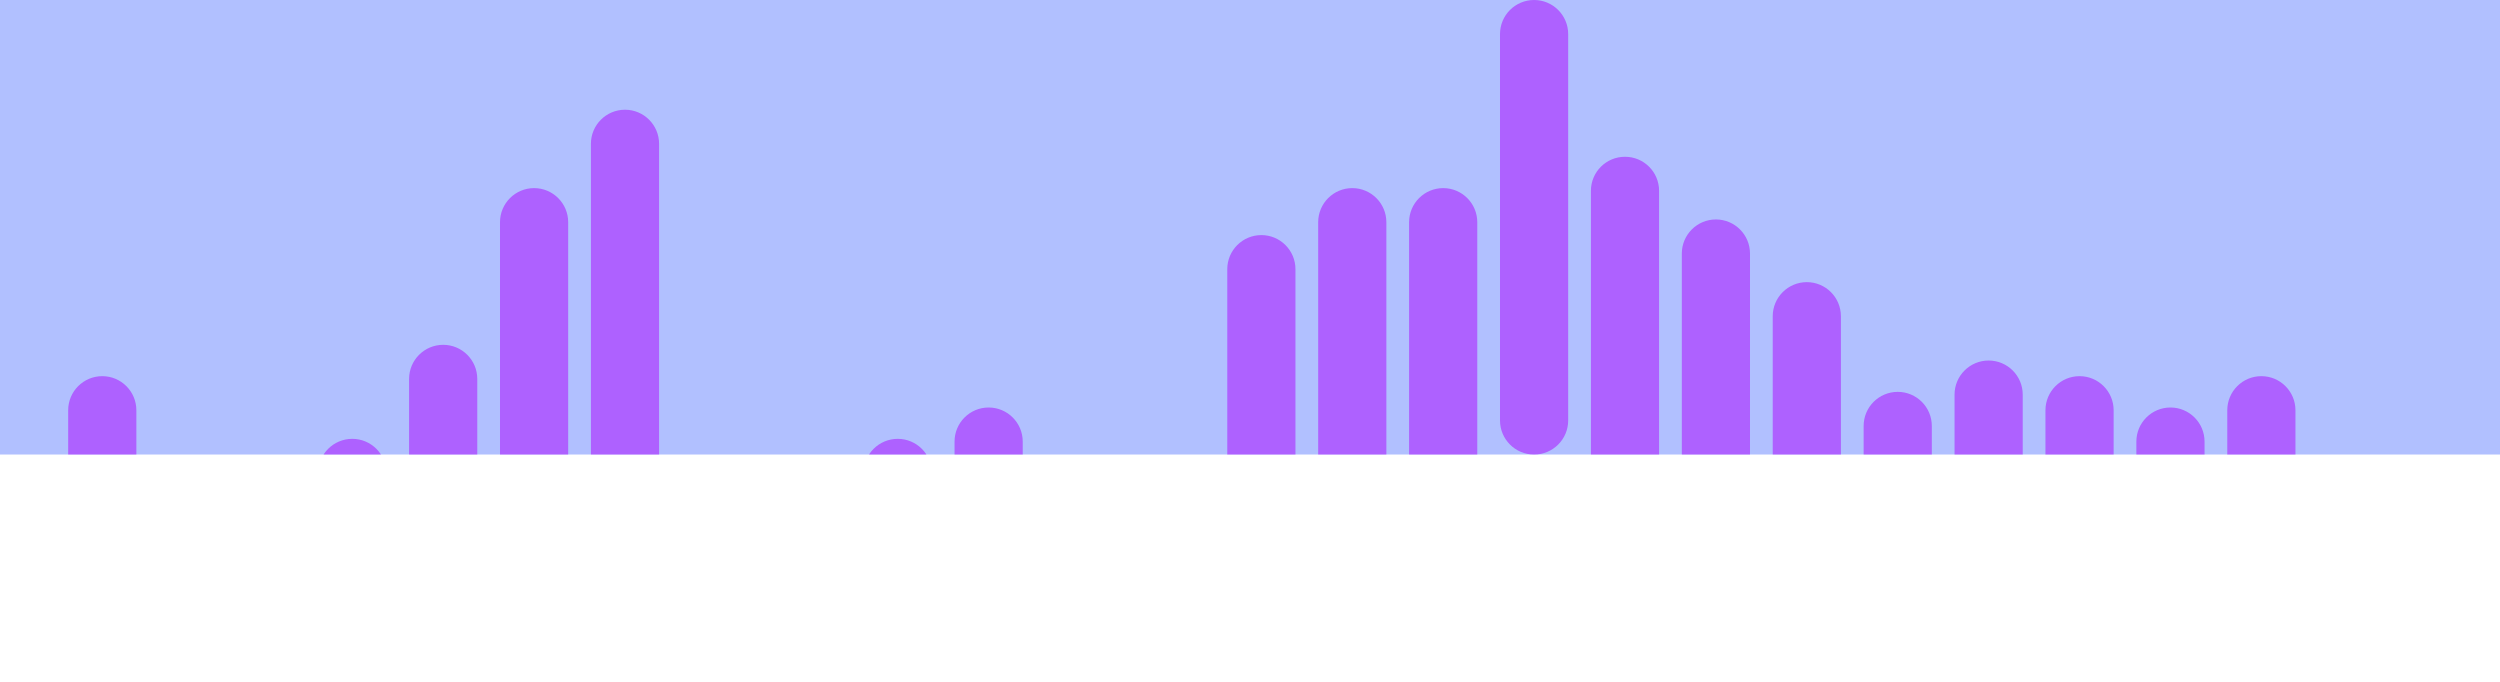<?xml version="1.0" encoding="UTF-8"?>
<svg xmlns="http://www.w3.org/2000/svg" xmlns:xlink="http://www.w3.org/1999/xlink" width="110pt" height="30pt" viewBox="0 0 110 30" version="1.1">
<defs>
<clipPath id="clip1">
  <path d="M 0 0 L 110 0 L 110 20 L 0 20 Z M 0 0 "/>
</clipPath>
<clipPath id="clip2">
  <path d="M 3 0 L 110 0 L 110 20 L 3 20 Z M 3 0 "/>
</clipPath>
</defs>
<g id="surface2">
<g clip-path="url(#clip1)" clip-rule="nonzero">
<rect x="0" y="0" width="110" height="30" style="fill:rgb(38.039%,50.588%,100%);fill-opacity:0.494;stroke:none;"/>
</g>
<g clip-path="url(#clip2)" clip-rule="nonzero">
<path style=" stroke:none;fill-rule:nonzero;fill:rgb(66.667%,0%,100%);fill-opacity:0.494;" d="M 3 18.051 C 3 17.223 3.672 16.551 4.5 16.551 C 5.328 16.551 6 17.223 6 18.051 L 6 35.051 C 6 35.879 5.328 36.551 4.5 36.551 C 3.672 36.551 3 35.879 3 35.051 Z M 6 21.5 C 6 20.672 6.672 20 7.5 20 C 8.328 20 9 20.672 9 21.5 L 9 38.5 C 9 39.328 8.328 40 7.5 40 C 6.672 40 6 39.328 6 38.5 Z M 10 21.5 C 10 20.672 10.672 20 11.5 20 C 12.328 20 13 20.672 13 21.5 L 13 38.5 C 13 39.328 12.328 40 11.5 40 C 10.672 40 10 39.328 10 38.5 Z M 14 20.809 C 14 19.98 14.672 19.309 15.5 19.309 C 16.328 19.309 17 19.98 17 20.809 L 17 37.809 C 17 38.641 16.328 39.309 15.5 39.309 C 14.672 39.309 14 38.641 14 37.809 Z M 18 16.672 C 18 15.844 18.672 15.172 19.5 15.172 C 20.328 15.172 21 15.844 21 16.672 L 21 33.672 C 21 34.5 20.328 35.172 19.5 35.172 C 18.672 35.172 18 34.5 18 33.672 Z M 22 9.777 C 22 8.949 22.672 8.277 23.5 8.277 C 24.328 8.277 25 8.949 25 9.777 L 25 26.777 C 25 27.605 24.328 28.277 23.5 28.277 C 22.672 28.277 22 27.605 22 26.777 Z M 26 6.328 C 26 5.5 26.672 4.828 27.5 4.828 C 28.328 4.828 29 5.5 29 6.328 L 29 23.328 C 29 24.156 28.328 24.828 27.5 24.828 C 26.672 24.828 26 24.156 26 23.328 Z M 30 21.5 C 30 20.672 30.672 20 31.5 20 C 32.328 20 33 20.672 33 21.5 L 33 38.5 C 33 39.328 32.328 40 31.5 40 C 30.672 40 30 39.328 30 38.5 Z M 34 21.5 C 34 20.672 34.672 20 35.5 20 C 36.328 20 37 20.672 37 21.5 L 37 38.5 C 37 39.328 36.328 40 35.5 40 C 34.672 40 34 39.328 34 38.5 Z M 38 20.809 C 38 19.98 38.672 19.309 39.5 19.309 C 40.328 19.309 41 19.98 41 20.809 L 41 37.809 C 41 38.641 40.328 39.309 39.5 39.309 C 38.672 39.309 38 38.641 38 37.809 Z M 42 19.43 C 42 18.602 42.672 17.93 43.5 17.93 C 44.328 17.93 45 18.602 45 19.43 L 45 36.43 C 45 37.258 44.328 37.93 43.5 37.93 C 42.672 37.93 42 37.258 42 36.43 Z M 46 21.5 C 46 20.672 46.672 20 47.5 20 C 48.328 20 49 20.672 49 21.5 L 49 38.5 C 49 39.328 48.328 40 47.5 40 C 46.672 40 46 39.328 46 38.5 Z M 50 21.5 C 50 20.672 50.672 20 51.5 20 C 52.328 20 53 20.672 53 21.5 L 53 38.5 C 53 39.328 52.328 40 51.5 40 C 50.672 40 50 39.328 50 38.5 Z M 54 11.844 C 54 11.016 54.672 10.344 55.5 10.344 C 56.328 10.344 57 11.016 57 11.844 L 57 28.844 C 57 29.672 56.328 30.344 55.5 30.344 C 54.672 30.344 54 29.672 54 28.844 Z M 58 9.777 C 58 8.949 58.672 8.277 59.5 8.277 C 60.328 8.277 61 8.949 61 9.777 L 61 26.777 C 61 27.605 60.328 28.277 59.5 28.277 C 58.672 28.277 58 27.605 58 26.777 Z M 62 9.777 C 62 8.949 62.672 8.277 63.5 8.277 C 64.328 8.277 65 8.949 65 9.777 L 65 26.777 C 65 27.605 64.328 28.277 63.5 28.277 C 62.672 28.277 62 27.605 62 26.777 Z M 66 1.5 C 66 0.672 66.672 0 67.5 0 C 68.328 0 69 0.672 69 1.5 L 69 18.5 C 69 19.328 68.328 20 67.5 20 C 66.672 20 66 19.328 66 18.5 Z M 70 8.398 C 70 7.566 70.672 6.898 71.5 6.898 C 72.328 6.898 73 7.566 73 8.398 L 73 25.398 C 73 26.227 72.328 26.898 71.5 26.898 C 70.672 26.898 70 26.227 70 25.398 Z M 74 11.156 C 74 10.328 74.672 9.656 75.5 9.656 C 76.328 9.656 77 10.328 77 11.156 L 77 28.156 C 77 28.984 76.328 29.656 75.5 29.656 C 74.672 29.656 74 28.984 74 28.156 Z M 78 13.914 C 78 13.086 78.672 12.414 79.5 12.414 C 80.328 12.414 81 13.086 81 13.914 L 81 30.914 C 81 31.742 80.328 32.414 79.5 32.414 C 78.672 32.414 78 31.742 78 30.914 Z M 82 18.742 C 82 17.914 82.672 17.242 83.5 17.242 C 84.328 17.242 85 17.914 85 18.742 L 85 35.742 C 85 36.57 84.328 37.242 83.5 37.242 C 82.672 37.242 82 36.57 82 35.742 Z M 86 17.363 C 86 16.535 86.672 15.863 87.5 15.863 C 88.328 15.863 89 16.535 89 17.363 L 89 34.363 C 89 35.191 88.328 35.863 87.5 35.863 C 86.672 35.863 86 35.191 86 34.363 Z M 90 18.051 C 90 17.223 90.672 16.551 91.5 16.551 C 92.328 16.551 93 17.223 93 18.051 L 93 35.051 C 93 35.879 92.328 36.551 91.5 36.551 C 90.672 36.551 90 35.879 90 35.051 Z M 94 19.43 C 94 18.602 94.672 17.93 95.5 17.93 C 96.328 17.93 97 18.602 97 19.43 L 97 36.43 C 97 37.258 96.328 37.93 95.5 37.93 C 94.672 37.93 94 37.258 94 36.43 Z M 98 18.051 C 98 17.223 98.672 16.551 99.5 16.551 C 100.328 16.551 101 17.223 101 18.051 L 101 35.051 C 101 35.879 100.328 36.551 99.5 36.551 C 98.672 36.551 98 35.879 98 35.051 Z M 102 21.5 C 102 20.672 102.672 20 103.5 20 C 104.328 20 105 20.672 105 21.5 L 105 38.5 C 105 39.328 104.328 40 103.5 40 C 102.672 40 102 39.328 102 38.5 Z M 106 21.5 C 106 20.672 106.672 20 107.5 20 C 108.328 20 109 20.672 109 21.5 L 109 38.5 C 109 39.328 108.328 40 107.5 40 C 106.672 40 106 39.328 106 38.5 Z M 110 20.809 C 110 19.98 110.672 19.309 111.5 19.309 C 112.328 19.309 113 19.98 113 20.809 L 113 37.809 C 113 38.641 112.328 39.309 111.5 39.309 C 110.672 39.309 110 38.641 110 37.809 Z M 114 16.672 C 114 15.844 114.672 15.172 115.5 15.172 C 116.328 15.172 117 15.844 117 16.672 L 117 33.672 C 117 34.5 116.328 35.172 115.5 35.172 C 114.672 35.172 114 34.5 114 33.672 Z M 118 9.777 C 118 8.949 118.672 8.277 119.5 8.277 C 120.328 8.277 121 8.949 121 9.777 L 121 26.777 C 121 27.605 120.328 28.277 119.5 28.277 C 118.672 28.277 118 27.605 118 26.777 Z M 122 6.328 C 122 5.5 122.672 4.828 123.5 4.828 C 124.328 4.828 125 5.5 125 6.328 L 125 23.328 C 125 24.156 124.328 24.828 123.5 24.828 C 122.672 24.828 122 24.156 122 23.328 Z M 126 21.5 C 126 20.672 126.672 20 127.5 20 C 128.328 20 129 20.672 129 21.5 L 129 38.5 C 129 39.328 128.328 40 127.5 40 C 126.672 40 126 39.328 126 38.5 Z M 130 21.5 C 130 20.672 130.672 20 131.5 20 C 132.328 20 133 20.672 133 21.5 L 133 38.5 C 133 39.328 132.328 40 131.5 40 C 130.672 40 130 39.328 130 38.5 Z M 134 20.809 C 134 19.98 134.672 19.309 135.5 19.309 C 136.328 19.309 137 19.98 137 20.809 L 137 37.809 C 137 38.641 136.328 39.309 135.5 39.309 C 134.672 39.309 134 38.641 134 37.809 Z M 138 19.43 C 138 18.602 138.672 17.93 139.5 17.93 C 140.328 17.93 141 18.602 141 19.43 L 141 36.43 C 141 37.258 140.328 37.93 139.5 37.93 C 138.672 37.93 138 37.258 138 36.43 Z M 142 21.5 C 142 20.672 142.672 20 143.5 20 C 144.328 20 145 20.672 145 21.5 L 145 38.5 C 145 39.328 144.328 40 143.5 40 C 142.672 40 142 39.328 142 38.5 Z M 146 21.5 C 146 20.672 146.672 20 147.5 20 C 148.328 20 149 20.672 149 21.5 L 149 38.5 C 149 39.328 148.328 40 147.5 40 C 146.672 40 146 39.328 146 38.5 Z M 150 11.844 C 150 11.016 150.672 10.344 151.5 10.344 C 152.328 10.344 153 11.016 153 11.844 L 153 28.844 C 153 29.672 152.328 30.344 151.5 30.344 C 150.672 30.344 150 29.672 150 28.844 Z M 154 9.777 C 154 8.949 154.672 8.277 155.5 8.277 C 156.328 8.277 157 8.949 157 9.777 L 157 26.777 C 157 27.605 156.328 28.277 155.5 28.277 C 154.672 28.277 154 27.605 154 26.777 Z M 158 9.777 C 158 8.949 158.672 8.277 159.5 8.277 C 160.328 8.277 161 8.949 161 9.777 L 161 26.777 C 161 27.605 160.328 28.277 159.5 28.277 C 158.672 28.277 158 27.605 158 26.777 Z M 162 1.5 C 162 0.672 162.672 0 163.5 0 C 164.328 0 165 0.672 165 1.5 L 165 18.5 C 165 19.328 164.328 20 163.5 20 C 162.672 20 162 19.328 162 18.5 Z M 166 8.398 C 166 7.566 166.672 6.898 167.5 6.898 C 168.328 6.898 169 7.566 169 8.398 L 169 25.398 C 169 26.227 168.328 26.898 167.5 26.898 C 166.672 26.898 166 26.227 166 25.398 Z M 170 11.156 C 170 10.328 170.672 9.656 171.5 9.656 C 172.328 9.656 173 10.328 173 11.156 L 173 28.156 C 173 28.984 172.328 29.656 171.5 29.656 C 170.672 29.656 170 28.984 170 28.156 Z M 174 13.914 C 174 13.086 174.672 12.414 175.5 12.414 C 176.328 12.414 177 13.086 177 13.914 L 177 30.914 C 177 31.742 176.328 32.414 175.5 32.414 C 174.672 32.414 174 31.742 174 30.914 Z M 178 18.742 C 178 17.914 178.672 17.242 179.5 17.242 C 180.328 17.242 181 17.914 181 18.742 L 181 35.742 C 181 36.57 180.328 37.242 179.5 37.242 C 178.672 37.242 178 36.57 178 35.742 Z M 182 17.363 C 182 16.535 182.672 15.863 183.5 15.863 C 184.328 15.863 185 16.535 185 17.363 L 185 34.363 C 185 35.191 184.328 35.863 183.5 35.863 C 182.672 35.863 182 35.191 182 34.363 Z M 186 18.051 C 186 17.223 186.672 16.551 187.5 16.551 C 188.328 16.551 189 17.223 189 18.051 L 189 35.051 C 189 35.879 188.328 36.551 187.5 36.551 C 186.672 36.551 186 35.879 186 35.051 Z M 190 19.43 C 190 18.602 190.672 17.93 191.5 17.93 C 192.328 17.93 193 18.602 193 19.43 L 193 36.43 C 193 37.258 192.328 37.93 191.5 37.93 C 190.672 37.93 190 37.258 190 36.43 Z M 194 18.051 C 194 17.223 194.672 16.551 195.5 16.551 C 196.328 16.551 197 17.223 197 18.051 L 197 35.051 C 197 35.879 196.328 36.551 195.5 36.551 C 194.672 36.551 194 35.879 194 35.051 Z M 198 21.5 C 198 20.672 198.672 20 199.5 20 C 200.328 20 201 20.672 201 21.5 L 201 38.5 C 201 39.328 200.328 40 199.5 40 C 198.672 40 198 39.328 198 38.5 Z M 202 21.5 C 202 20.672 202.672 20 203.5 20 C 204.328 20 205 20.672 205 21.5 L 205 38.5 C 205 39.328 204.328 40 203.5 40 C 202.672 40 202 39.328 202 38.5 Z M 206 20.809 C 206 19.98 206.672 19.309 207.5 19.309 C 208.328 19.309 209 19.98 209 20.809 L 209 37.809 C 209 38.641 208.328 39.309 207.5 39.309 C 206.672 39.309 206 38.641 206 37.809 Z M 210 16.672 C 210 15.844 210.672 15.172 211.5 15.172 C 212.328 15.172 213 15.844 213 16.672 L 213 33.672 C 213 34.5 212.328 35.172 211.5 35.172 C 210.672 35.172 210 34.5 210 33.672 Z M 214 9.777 C 214 8.949 214.672 8.277 215.5 8.277 C 216.328 8.277 217 8.949 217 9.777 L 217 26.777 C 217 27.605 216.328 28.277 215.5 28.277 C 214.672 28.277 214 27.605 214 26.777 Z M 218 6.328 C 218 5.5 218.672 4.828 219.5 4.828 C 220.328 4.828 221 5.5 221 6.328 L 221 23.328 C 221 24.156 220.328 24.828 219.5 24.828 C 218.672 24.828 218 24.156 218 23.328 Z M 222 21.5 C 222 20.672 222.672 20 223.5 20 C 224.328 20 225 20.672 225 21.5 L 225 38.5 C 225 39.328 224.328 40 223.5 40 C 222.672 40 222 39.328 222 38.5 Z M 226 21.5 C 226 20.672 226.672 20 227.5 20 C 228.328 20 229 20.672 229 21.5 L 229 38.5 C 229 39.328 228.328 40 227.5 40 C 226.672 40 226 39.328 226 38.5 Z M 230 20.809 C 230 19.98 230.672 19.309 231.5 19.309 C 232.328 19.309 233 19.98 233 20.809 L 233 37.809 C 233 38.641 232.328 39.309 231.5 39.309 C 230.672 39.309 230 38.641 230 37.809 Z M 234 19.43 C 234 18.602 234.672 17.93 235.5 17.93 C 236.328 17.93 237 18.602 237 19.43 L 237 36.43 C 237 37.258 236.328 37.93 235.5 37.93 C 234.672 37.93 234 37.258 234 36.43 Z M 238 21.5 C 238 20.672 238.672 20 239.5 20 C 240.328 20 241 20.672 241 21.5 L 241 38.5 C 241 39.328 240.328 40 239.5 40 C 238.672 40 238 39.328 238 38.5 Z M 242 21.5 C 242 20.672 242.672 20 243.5 20 C 244.328 20 245 20.672 245 21.5 L 245 38.5 C 245 39.328 244.328 40 243.5 40 C 242.672 40 242 39.328 242 38.5 Z M 246 11.844 C 246 11.016 246.672 10.344 247.5 10.344 C 248.328 10.344 249 11.016 249 11.844 L 249 28.844 C 249 29.672 248.328 30.344 247.5 30.344 C 246.672 30.344 246 29.672 246 28.844 Z M 250 9.777 C 250 8.949 250.672 8.277 251.5 8.277 C 252.328 8.277 253 8.949 253 9.777 L 253 26.777 C 253 27.605 252.328 28.277 251.5 28.277 C 250.672 28.277 250 27.605 250 26.777 Z M 254 9.777 C 254 8.949 254.672 8.277 255.5 8.277 C 256.328 8.277 257 8.949 257 9.777 L 257 26.777 C 257 27.605 256.328 28.277 255.5 28.277 C 254.672 28.277 254 27.605 254 26.777 Z M 258 1.5 C 258 0.672 258.672 0 259.5 0 C 260.328 0 261 0.672 261 1.5 L 261 18.5 C 261 19.328 260.328 20 259.5 20 C 258.672 20 258 19.328 258 18.5 Z M 262 8.398 C 262 7.566 262.672 6.898 263.5 6.898 C 264.328 6.898 265 7.566 265 8.398 L 265 25.398 C 265 26.227 264.328 26.898 263.5 26.898 C 262.672 26.898 262 26.227 262 25.398 Z M 266 11.156 C 266 10.328 266.672 9.656 267.5 9.656 C 268.328 9.656 269 10.328 269 11.156 L 269 28.156 C 269 28.984 268.328 29.656 267.5 29.656 C 266.672 29.656 266 28.984 266 28.156 Z M 270 13.914 C 270 13.086 270.672 12.414 271.5 12.414 C 272.328 12.414 273 13.086 273 13.914 L 273 30.914 C 273 31.742 272.328 32.414 271.5 32.414 C 270.672 32.414 270 31.742 270 30.914 Z M 274 18.742 C 274 17.914 274.672 17.242 275.5 17.242 C 276.328 17.242 277 17.914 277 18.742 L 277 35.742 C 277 36.57 276.328 37.242 275.5 37.242 C 274.672 37.242 274 36.57 274 35.742 Z M 278 17.363 C 278 16.535 278.672 15.863 279.5 15.863 C 280.328 15.863 281 16.535 281 17.363 L 281 34.363 C 281 35.191 280.328 35.863 279.5 35.863 C 278.672 35.863 278 35.191 278 34.363 Z M 282 18.051 C 282 17.223 282.672 16.551 283.5 16.551 C 284.328 16.551 285 17.223 285 18.051 L 285 35.051 C 285 35.879 284.328 36.551 283.5 36.551 C 282.672 36.551 282 35.879 282 35.051 Z M 286 19.43 C 286 18.602 286.672 17.93 287.5 17.93 C 288.328 17.93 289 18.602 289 19.43 L 289 36.43 C 289 37.258 288.328 37.93 287.5 37.93 C 286.672 37.93 286 37.258 286 36.43 Z M 290 18.051 C 290 17.223 290.672 16.551 291.5 16.551 C 292.328 16.551 293 17.223 293 18.051 L 293 35.051 C 293 35.879 292.328 36.551 291.5 36.551 C 290.672 36.551 290 35.879 290 35.051 Z M 294 21.5 C 294 20.672 294.672 20 295.5 20 C 296.328 20 297 20.672 297 21.5 L 297 38.5 C 297 39.328 296.328 40 295.5 40 C 294.672 40 294 39.328 294 38.5 Z M 298 21.5 C 298 20.672 298.672 20 299.5 20 C 300.328 20 301 20.672 301 21.5 L 301 38.5 C 301 39.328 300.328 40 299.5 40 C 298.672 40 298 39.328 298 38.5 Z M 302 20.809 C 302 19.98 302.672 19.309 303.5 19.309 C 304.328 19.309 305 19.98 305 20.809 L 305 37.809 C 305 38.641 304.328 39.309 303.5 39.309 C 302.672 39.309 302 38.641 302 37.809 Z M 306 16.672 C 306 15.844 306.672 15.172 307.5 15.172 C 308.328 15.172 309 15.844 309 16.672 L 309 33.672 C 309 34.5 308.328 35.172 307.5 35.172 C 306.672 35.172 306 34.5 306 33.672 Z M 310 9.777 C 310 8.949 310.672 8.277 311.5 8.277 C 312.328 8.277 313 8.949 313 9.777 L 313 26.777 C 313 27.605 312.328 28.277 311.5 28.277 C 310.672 28.277 310 27.605 310 26.777 Z M 314 6.328 C 314 5.5 314.672 4.828 315.5 4.828 C 316.328 4.828 317 5.5 317 6.328 L 317 23.328 C 317 24.156 316.328 24.828 315.5 24.828 C 314.672 24.828 314 24.156 314 23.328 Z M 318 21.5 C 318 20.672 318.672 20 319.5 20 C 320.328 20 321 20.672 321 21.5 L 321 38.5 C 321 39.328 320.328 40 319.5 40 C 318.672 40 318 39.328 318 38.5 Z M 322 21.5 C 322 20.672 322.672 20 323.5 20 C 324.328 20 325 20.672 325 21.5 L 325 38.5 C 325 39.328 324.328 40 323.5 40 C 322.672 40 322 39.328 322 38.5 Z M 326 20.809 C 326 19.98 326.672 19.309 327.5 19.309 C 328.328 19.309 329 19.98 329 20.809 L 329 37.809 C 329 38.641 328.328 39.309 327.5 39.309 C 326.672 39.309 326 38.641 326 37.809 Z M 330 19.43 C 330 18.602 330.672 17.93 331.5 17.93 C 332.328 17.93 333 18.602 333 19.43 L 333 36.43 C 333 37.258 332.328 37.93 331.5 37.93 C 330.672 37.93 330 37.258 330 36.43 Z M 334 21.5 C 334 20.672 334.672 20 335.5 20 C 336.328 20 337 20.672 337 21.5 L 337 38.5 C 337 39.328 336.328 40 335.5 40 C 334.672 40 334 39.328 334 38.5 Z M 338 21.5 C 338 20.672 338.672 20 339.5 20 C 340.328 20 341 20.672 341 21.5 L 341 38.5 C 341 39.328 340.328 40 339.5 40 C 338.672 40 338 39.328 338 38.5 Z M 342 11.844 C 342 11.016 342.672 10.344 343.5 10.344 C 344.328 10.344 345 11.016 345 11.844 L 345 28.844 C 345 29.672 344.328 30.344 343.5 30.344 C 342.672 30.344 342 29.672 342 28.844 Z M 346 9.777 C 346 8.949 346.672 8.277 347.5 8.277 C 348.328 8.277 349 8.949 349 9.777 L 349 26.777 C 349 27.605 348.328 28.277 347.5 28.277 C 346.672 28.277 346 27.605 346 26.777 Z M 350 9.777 C 350 8.949 350.672 8.277 351.5 8.277 C 352.328 8.277 353 8.949 353 9.777 L 353 26.777 C 353 27.605 352.328 28.277 351.5 28.277 C 350.672 28.277 350 27.605 350 26.777 Z M 354 1.5 C 354 0.672 354.672 0 355.5 0 C 356.328 0 357 0.672 357 1.5 L 357 18.5 C 357 19.328 356.328 20 355.5 20 C 354.672 20 354 19.328 354 18.5 Z M 358 8.398 C 358 7.566 358.672 6.898 359.5 6.898 C 360.328 6.898 361 7.566 361 8.398 L 361 25.398 C 361 26.227 360.328 26.898 359.5 26.898 C 358.672 26.898 358 26.227 358 25.398 Z M 362 11.156 C 362 10.328 362.672 9.656 363.5 9.656 C 364.328 9.656 365 10.328 365 11.156 L 365 28.156 C 365 28.984 364.328 29.656 363.5 29.656 C 362.672 29.656 362 28.984 362 28.156 Z M 366 13.914 C 366 13.086 366.672 12.414 367.5 12.414 C 368.328 12.414 369 13.086 369 13.914 L 369 30.914 C 369 31.742 368.328 32.414 367.5 32.414 C 366.672 32.414 366 31.742 366 30.914 Z M 370 18.742 C 370 17.914 370.672 17.242 371.5 17.242 C 372.328 17.242 373 17.914 373 18.742 L 373 35.742 C 373 36.57 372.328 37.242 371.5 37.242 C 370.672 37.242 370 36.57 370 35.742 Z M 374 17.363 C 374 16.535 374.672 15.863 375.5 15.863 C 376.328 15.863 377 16.535 377 17.363 L 377 34.363 C 377 35.191 376.328 35.863 375.5 35.863 C 374.672 35.863 374 35.191 374 34.363 Z M 378 18.051 C 378 17.223 378.672 16.551 379.5 16.551 C 380.328 16.551 381 17.223 381 18.051 L 381 35.051 C 381 35.879 380.328 36.551 379.5 36.551 C 378.672 36.551 378 35.879 378 35.051 Z M 382 19.43 C 382 18.602 382.672 17.93 383.5 17.93 C 384.328 17.93 385 18.602 385 19.43 L 385 36.43 C 385 37.258 384.328 37.93 383.5 37.93 C 382.672 37.93 382 37.258 382 36.43 Z M 386 18.051 C 386 17.223 386.672 16.551 387.5 16.551 C 388.328 16.551 389 17.223 389 18.051 L 389 35.051 C 389 35.879 388.328 36.551 387.5 36.551 C 386.672 36.551 386 35.879 386 35.051 Z M 390 21.5 C 390 20.672 390.672 20 391.5 20 C 392.328 20 393 20.672 393 21.5 L 393 38.5 C 393 39.328 392.328 40 391.5 40 C 390.672 40 390 39.328 390 38.5 Z M 394 21.5 C 394 20.672 394.672 20 395.5 20 C 396.328 20 397 20.672 397 21.5 L 397 38.5 C 397 39.328 396.328 40 395.5 40 C 394.672 40 394 39.328 394 38.5 Z M 398 20.809 C 398 19.98 398.672 19.309 399.5 19.309 C 400.328 19.309 401 19.98 401 20.809 L 401 37.809 C 401 38.641 400.328 39.309 399.5 39.309 C 398.672 39.309 398 38.641 398 37.809 Z M 398 20.809 "/>
</g>
</g>
</svg>
